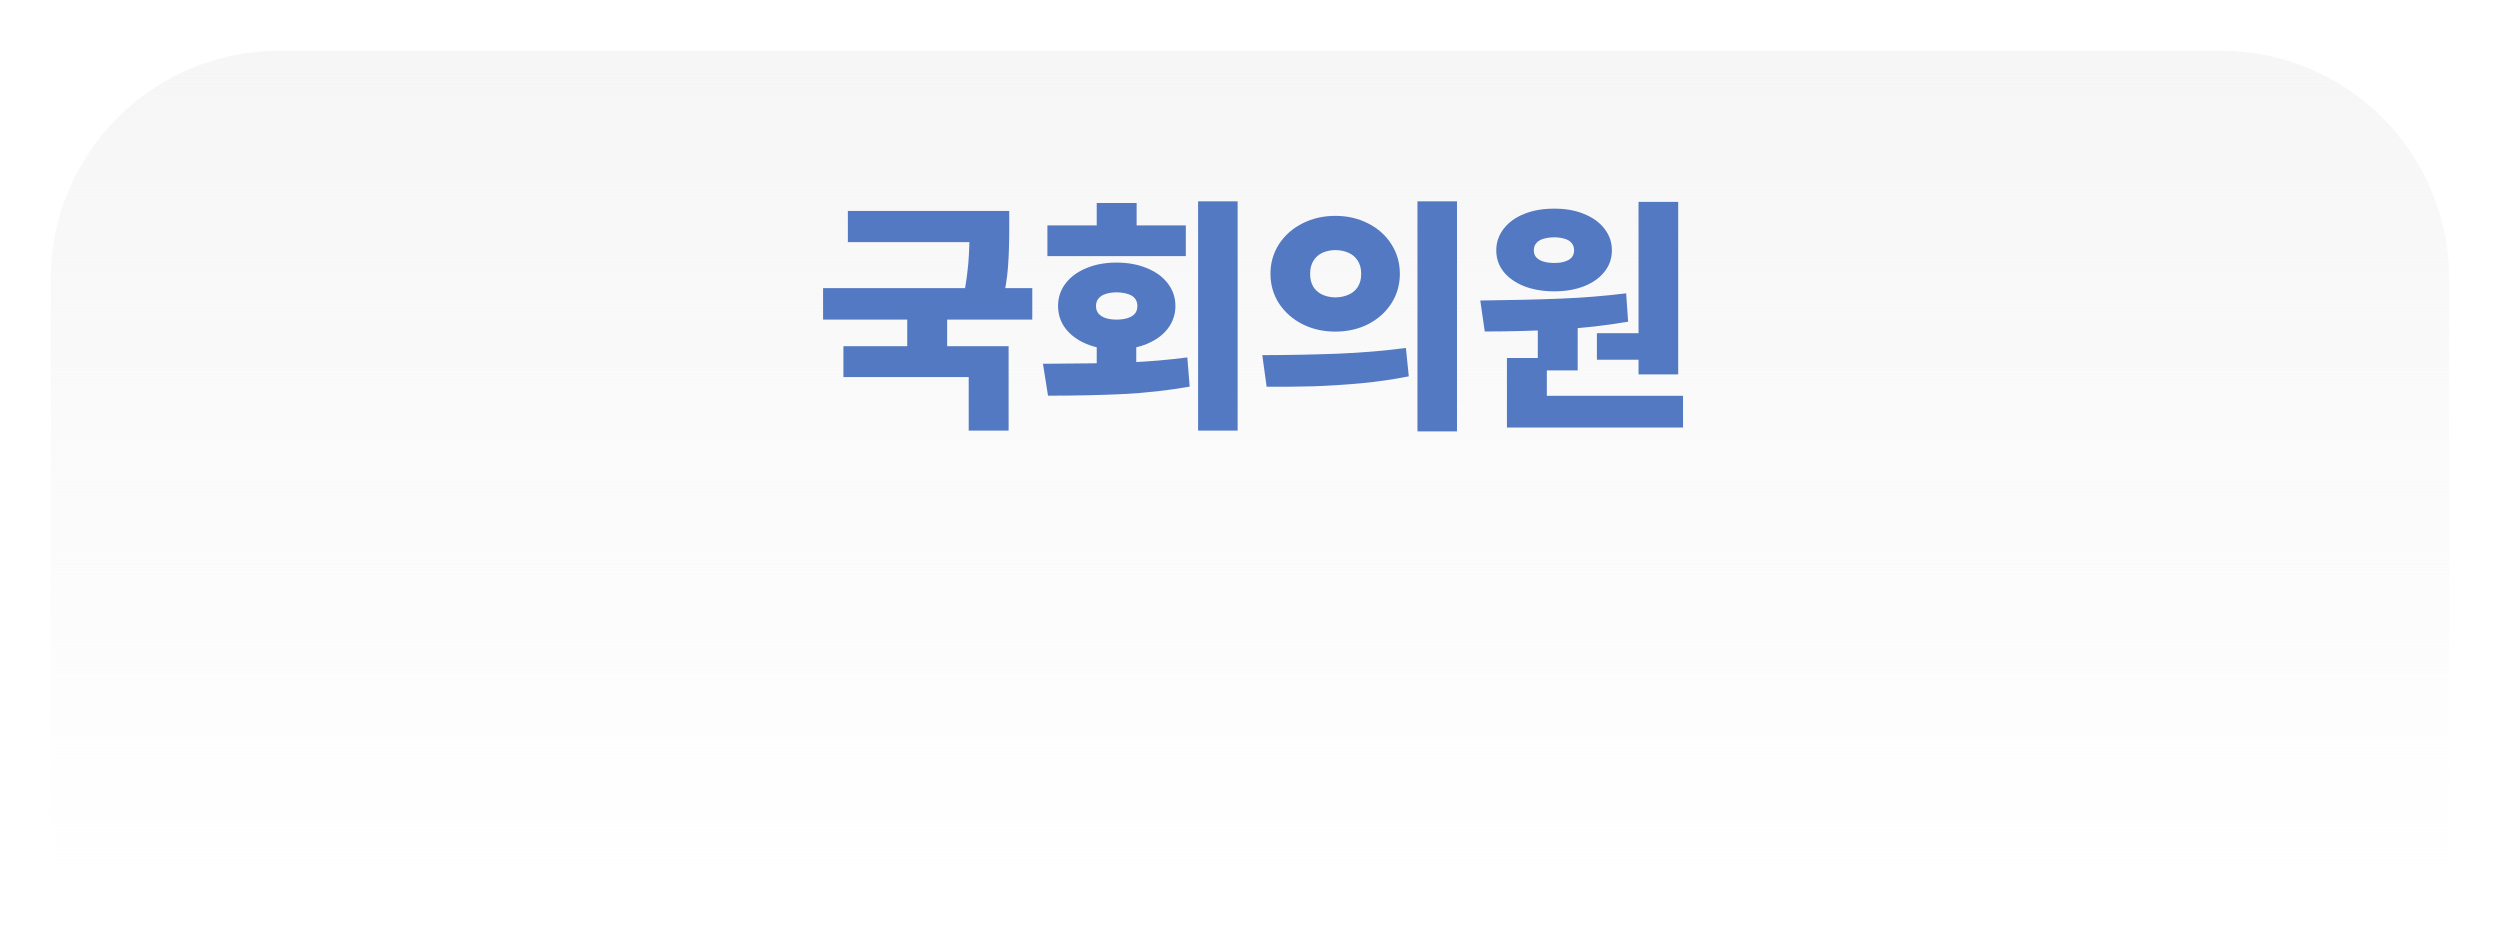 <svg xmlns="http://www.w3.org/2000/svg" width="197" height="74" viewBox="0 0 197 74" fill="none">
<g filter="url(#filter0_bd_400_2277)">
<path d="M4 18C4 8.059 12.059 0 22 0H175C184.941 0 193 8.059 193 18V64C193 65.105 192.105 66 191 66H6C4.895 66 4 65.105 4 64V18Z" fill="url(#paint0_linear_400_2277)"/>
<path d="M78.228 15.08H66.812V12.619H78.228V15.08ZM81.344 21.184H64.859V18.703H81.344V21.184ZM74.635 23.996H71.49V20.461H74.635V23.996ZM79.527 14.104C79.527 15.197 79.495 16.171 79.43 17.023C79.371 17.87 79.221 18.814 78.981 19.855L75.875 19.553C76.025 18.876 76.135 18.234 76.207 17.629C76.285 17.023 76.334 16.483 76.353 16.008C76.38 15.533 76.396 14.956 76.402 14.279V14.104V12.619H79.527V14.104ZM79.478 29.934H76.334V25.715H66.461V23.283H79.478V29.934ZM89.537 25.852H86.422V22.941H89.537V25.852ZM97.525 29.934H94.41V11.867H97.525V29.934ZM82.887 24.66C85.126 24.654 87.076 24.621 88.736 24.562C90.397 24.504 92.005 24.37 93.561 24.162L93.746 26.467C92.027 26.766 90.276 26.962 88.492 27.053C86.708 27.137 84.739 27.18 82.584 27.18L82.184 24.66H82.887ZM93.443 16.184H82.535V13.762H93.443V16.184ZM87.975 16.691C88.873 16.691 89.674 16.838 90.377 17.131C91.087 17.417 91.637 17.821 92.027 18.342C92.424 18.856 92.623 19.445 92.623 20.109C92.623 20.773 92.424 21.366 92.027 21.887C91.637 22.401 91.087 22.805 90.377 23.098C89.674 23.391 88.873 23.537 87.975 23.537C87.089 23.537 86.298 23.391 85.602 23.098C84.905 22.805 84.358 22.401 83.961 21.887C83.57 21.366 83.375 20.773 83.375 20.109C83.375 19.445 83.57 18.856 83.961 18.342C84.358 17.821 84.905 17.417 85.602 17.131C86.298 16.838 87.089 16.691 87.975 16.691ZM87.975 19.035C87.649 19.042 87.366 19.084 87.125 19.162C86.891 19.234 86.705 19.351 86.568 19.514C86.432 19.676 86.363 19.875 86.363 20.109C86.363 20.357 86.432 20.559 86.568 20.715C86.705 20.871 86.891 20.988 87.125 21.066C87.366 21.145 87.649 21.184 87.975 21.184C88.313 21.184 88.606 21.145 88.853 21.066C89.107 20.988 89.299 20.871 89.43 20.715C89.56 20.559 89.625 20.357 89.625 20.109C89.625 19.875 89.56 19.676 89.43 19.514C89.299 19.351 89.107 19.234 88.853 19.162C88.606 19.084 88.313 19.042 87.975 19.035ZM89.566 15.178H86.422V11.994H89.566V15.178ZM105.221 13.01C106.171 13.01 107.034 13.208 107.809 13.605C108.583 13.996 109.192 14.54 109.635 15.236C110.084 15.933 110.309 16.711 110.309 17.57C110.309 18.436 110.084 19.217 109.635 19.914C109.192 20.604 108.583 21.148 107.809 21.545C107.034 21.936 106.171 22.131 105.221 22.131C104.277 22.131 103.414 21.936 102.633 21.545C101.858 21.148 101.243 20.604 100.787 19.914C100.338 19.217 100.113 18.436 100.113 17.57C100.113 16.711 100.338 15.933 100.787 15.236C101.243 14.54 101.858 13.996 102.633 13.605C103.414 13.208 104.277 13.01 105.221 13.01ZM105.221 15.705C104.843 15.712 104.505 15.783 104.205 15.92C103.906 16.057 103.668 16.268 103.492 16.555C103.323 16.835 103.238 17.173 103.238 17.57C103.238 17.98 103.323 18.326 103.492 18.605C103.668 18.879 103.906 19.084 104.205 19.221C104.505 19.357 104.843 19.429 105.221 19.436C105.611 19.429 105.96 19.357 106.266 19.221C106.578 19.084 106.822 18.879 106.998 18.605C107.174 18.326 107.262 17.98 107.262 17.57C107.262 17.173 107.174 16.835 106.998 16.555C106.822 16.268 106.578 16.057 106.266 15.92C105.96 15.783 105.611 15.712 105.221 15.705ZM114.811 29.992H111.695V11.867H114.811V29.992ZM99.469 23.986C101.572 23.98 103.564 23.941 105.445 23.869C107.327 23.791 109.107 23.641 110.787 23.42L111.012 25.656C109.801 25.897 108.544 26.079 107.242 26.203C105.94 26.32 104.706 26.398 103.541 26.438C102.376 26.47 101.132 26.483 99.811 26.477L99.469 23.986ZM124.322 25.188H121.178V21.223H124.322V25.188ZM132.242 25.5H129.117V11.906H132.242V25.5ZM132.623 29.689H118.746V27.189H132.623V29.689ZM121.891 27.834H118.746V24.211H121.891V27.834ZM116.646 19.68C119.049 19.654 121.148 19.605 122.945 19.533C124.749 19.462 126.48 19.322 128.141 19.113L128.297 21.35C126.559 21.649 124.739 21.854 122.838 21.965C120.943 22.069 118.997 22.121 116.998 22.121L116.646 19.68ZM129.781 24.348H125.836V22.258H129.781V24.348ZM122.486 12.443C123.346 12.437 124.12 12.574 124.811 12.854C125.507 13.133 126.048 13.524 126.432 14.025C126.822 14.527 127.018 15.093 127.018 15.725C127.018 16.363 126.822 16.926 126.432 17.414C126.048 17.902 125.51 18.283 124.82 18.557C124.13 18.824 123.352 18.957 122.486 18.957C121.594 18.957 120.803 18.824 120.113 18.557C119.423 18.283 118.883 17.906 118.492 17.424C118.102 16.936 117.906 16.369 117.906 15.725C117.906 15.093 118.102 14.527 118.492 14.025C118.883 13.518 119.423 13.127 120.113 12.854C120.81 12.574 121.601 12.437 122.486 12.443ZM122.486 14.699C122.154 14.706 121.868 14.745 121.627 14.816C121.393 14.882 121.207 14.992 121.07 15.148C120.934 15.298 120.865 15.49 120.865 15.725C120.865 15.959 120.934 16.148 121.07 16.291C121.207 16.434 121.393 16.542 121.627 16.613C121.868 16.685 122.154 16.721 122.486 16.721C122.799 16.721 123.069 16.685 123.297 16.613C123.531 16.542 123.714 16.434 123.844 16.291C123.974 16.141 124.039 15.953 124.039 15.725C124.039 15.497 123.974 15.305 123.844 15.148C123.714 14.992 123.531 14.882 123.297 14.816C123.069 14.745 122.799 14.706 122.486 14.699Z" fill="#5379C2"/>
</g>
<defs>
<filter id="filter0_bd_400_2277" x="-16" y="-20" width="229" height="106" filterUnits="userSpaceOnUse" color-interpolation-filters="sRGB">
<feFlood flood-opacity="0" result="BackgroundImageFix"/>
<feGaussianBlur in="BackgroundImageFix" stdDeviation="10"/>
<feComposite in2="SourceAlpha" operator="in" result="effect1_backgroundBlur_400_2277"/>
<feColorMatrix in="SourceAlpha" type="matrix" values="0 0 0 0 0 0 0 0 0 0 0 0 0 0 0 0 0 0 127 0" result="hardAlpha"/>
<feOffset dy="4"/>
<feGaussianBlur stdDeviation="2"/>
<feComposite in2="hardAlpha" operator="out"/>
<feColorMatrix type="matrix" values="0 0 0 0 0 0 0 0 0 0 0 0 0 0 0 0 0 0 0.25 0"/>
<feBlend mode="normal" in2="effect1_backgroundBlur_400_2277" result="effect2_dropShadow_400_2277"/>
<feBlend mode="normal" in="SourceGraphic" in2="effect2_dropShadow_400_2277" result="shape"/>
</filter>
<linearGradient id="paint0_linear_400_2277" x1="98.5" y1="0" x2="98.5" y2="66" gradientUnits="userSpaceOnUse">
<stop stop-color="#F6F6F6"/>
<stop offset="1" stop-color="#F6F6F6" stop-opacity="0"/>
</linearGradient>
</defs>
</svg>